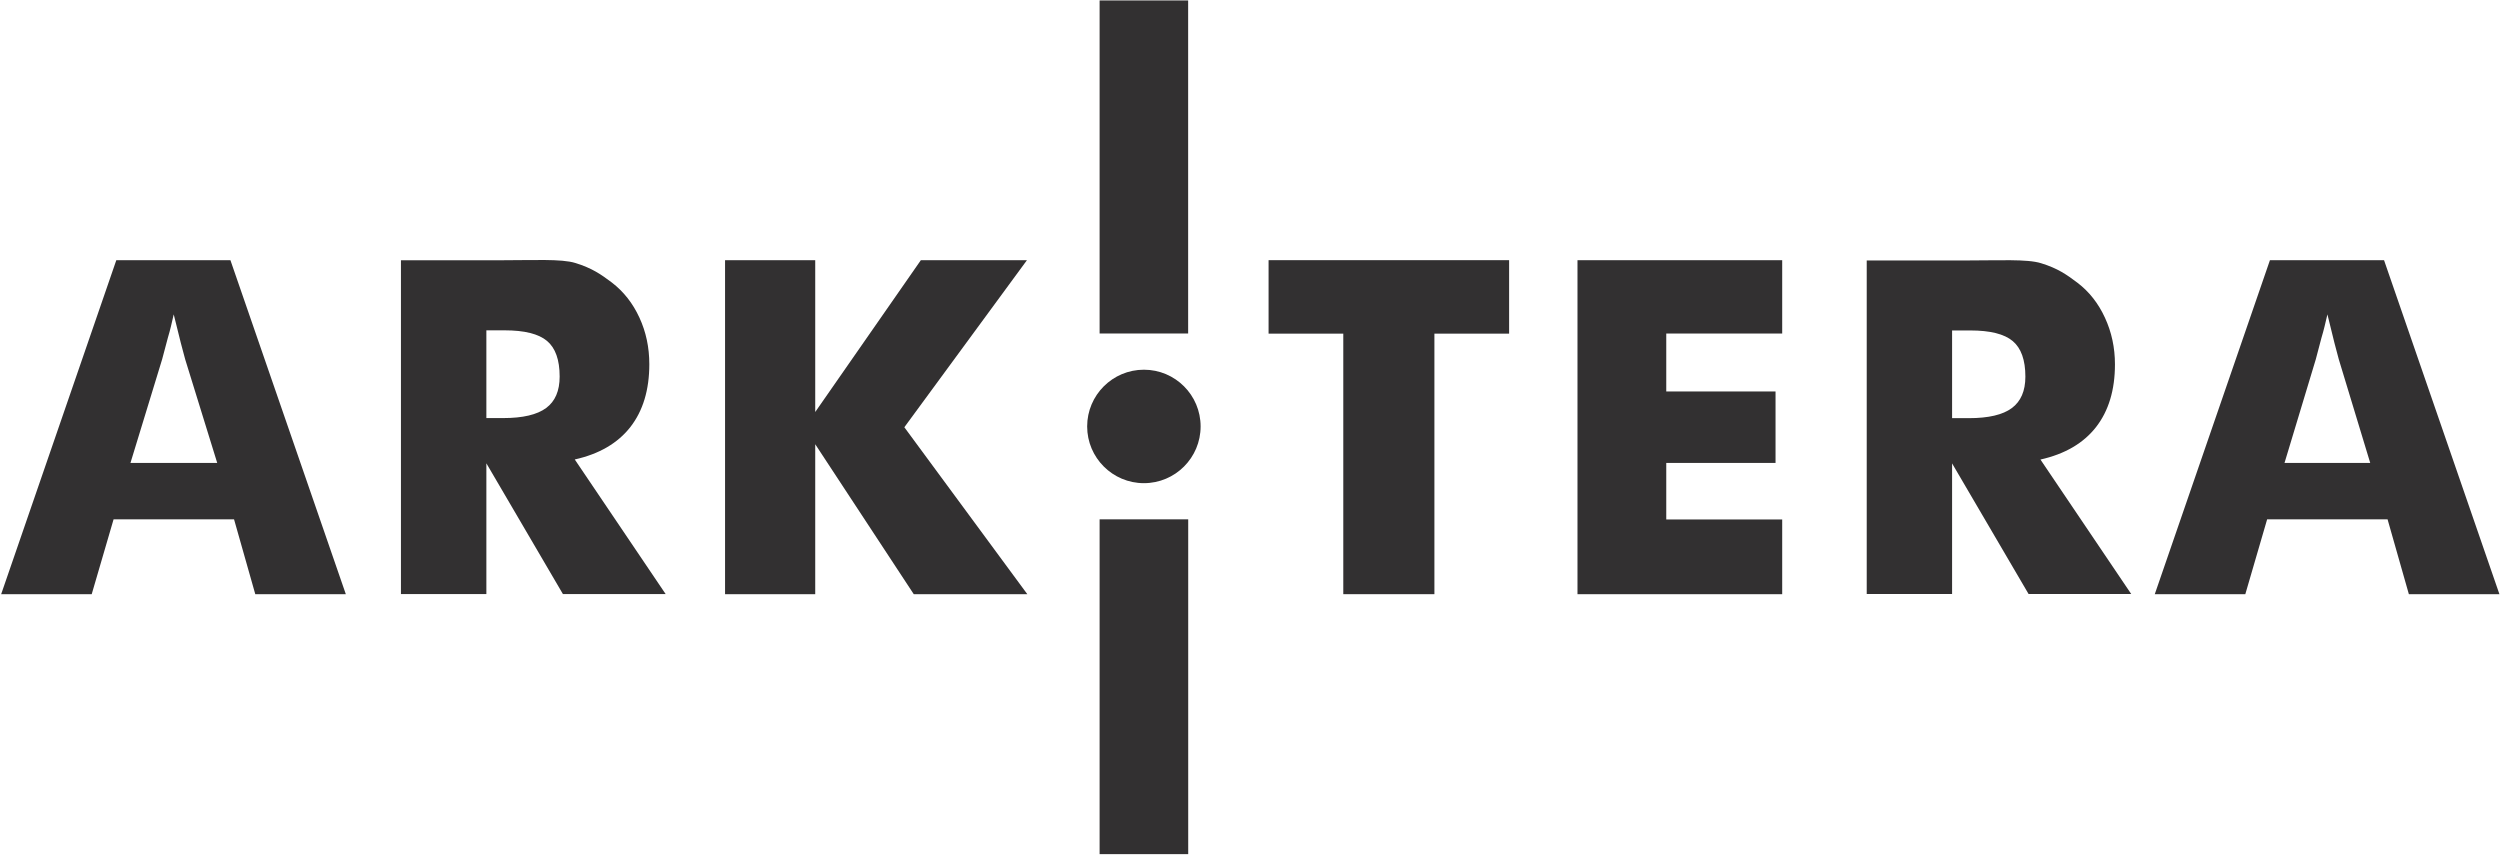 <?xml version="1.0" encoding="UTF-8" standalone="no"?>
<svg viewBox="0 0 1492 510" version="1.1" xmlns="http://www.w3.org/2000/svg" xmlns:xlink="http://www.w3.org/1999/xlink">
    <!-- Generator: Sketch 3.6.1 (26313) - http://www.bohemiancoding.com/sketch -->
    <title>Arkitera</title>
    <desc>Created with Sketch.</desc>
    <defs></defs>
    <g id="Page-1" stroke="none" stroke-width="1" fill="none" fill-rule="evenodd">
        <g id="Arkitera" transform="translate(-3, -1)" fill="#323031">
            <g id="Group">
                <path d="M80.862,277.271 L99.765,215.428 L103.164,202.643 C103.876,200.181 104.523,197.918 105.005,195.836 C105.502,193.739 106.059,191.33 106.68,188.623 L110.935,205.764 L113.51,215.424 L132.634,277.267 L80.862,277.267 L80.862,277.271 Z M72.418,156.269 L3.697,355.607 L57.732,355.607 L70.784,310.942 L142.682,310.942 L155.351,355.607 L209.385,355.607 L140.51,156.269 L72.418,156.269 L72.418,156.269 Z" id="Shape"></path>
                <path d="M615.891,156.269 L552.572,156.269 L489.528,246.889 L489.528,156.269 L435.712,156.269 L435.712,355.607 L489.528,355.607 L489.528,266.116 L548.333,355.607 L616.102,355.607 L542.712,255.981 L615.891,156.269 Z" id="Shape"></path>
                <path d="M804.676,355.607 L859.053,355.607 L859.053,200.117 L903.639,200.117 L903.639,156.269 L760.087,156.269 L760.087,200.117 L804.676,200.117 L804.676,355.607 Z" id="Shape"></path>
                <path d="M1066.616,311.002 L997.425,311.002 L997.425,277.271 L1062.641,277.271 L1062.641,234.613 L997.425,234.613 L997.425,200.045 L1066.616,200.056 L1066.616,156.269 L944.444,156.269 L944.444,355.607 L1066.616,355.607 L1066.616,311.002 Z" id="Shape"></path>
                <path d="M1385.065,215.432 L1388.439,202.647 C1389.161,200.196 1389.798,197.922 1390.291,195.851 C1390.799,193.743 1391.356,191.345 1392.004,188.627 L1396.22,205.768 L1398.784,215.428 L1417.547,277.271 L1366.4,277.271 L1385.065,215.432 L1385.065,215.432 Z M1356.028,310.942 L1427.9,310.942 L1440.61,355.607 L1494.652,355.607 L1425.792,156.269 L1357.704,156.269 L1288.968,355.607 L1343.002,355.607 L1356.028,310.942 L1356.028,310.942 Z" id="Shape"></path>
                <path d="M685.692,221.64 C666.993,221.64 651.817,236.808 651.817,255.499 C651.817,274.172 666.993,289.355 685.692,289.355 C704.392,289.355 719.526,274.172 719.526,255.499 C719.526,236.808 704.392,221.64 685.692,221.64" id="Shape"></path>
                <rect id="Rectangle-path" x="659.245" y="310.942" width="52.879" height="199.793"></rect>
                <rect id="Rectangle-path" x="659.245" y="1.265" width="52.841" height="198.765"></rect>
                <path d="M328.926,244.503 C323.516,248.504 315.016,250.507 303.319,250.507 L293.263,250.507 L293.263,198.14 L304.105,198.14 C315.998,198.14 324.42,200.237 329.457,204.465 C334.483,208.666 336.998,215.763 336.998,225.728 C337.001,234.274 334.325,240.52 328.926,244.503 M379.226,255.827 C386.741,246.178 390.513,233.672 390.513,218.364 C390.513,208.373 388.555,199.093 384.595,190.532 C380.646,181.963 375.176,175.017 368.196,169.649 C361.672,164.759 356.491,161.092 346.383,157.956 C338.014,155.354 321.536,156.344 299.053,156.344 L242.281,156.344 L242.281,355.528 L293.267,355.528 L293.267,277.512 L338.944,355.528 L400.252,355.528 L346.018,275.211 C360.617,271.951 371.674,265.491 379.226,255.827" id="Shape"></path>
                <path d="M1168.004,198.212 L1178.872,198.212 C1190.743,198.212 1199.164,200.324 1204.179,204.536 C1209.216,208.753 1211.746,215.838 1211.746,225.8 C1211.746,234.334 1209.013,240.58 1203.644,244.552 C1198.276,248.553 1189.734,250.556 1178.078,250.556 L1168.008,250.556 L1168.008,198.212 L1168.004,198.212 Z M1168.004,277.553 L1213.647,355.49 L1274.903,355.49 L1220.74,275.253 C1235.313,271.989 1246.374,265.528 1253.918,255.88 C1261.432,246.231 1265.205,233.751 1265.205,218.443 C1265.205,208.463 1263.198,199.209 1259.249,190.648 C1255.322,182.08 1249.867,175.123 1242.869,169.777 C1236.344,164.875 1231.187,161.197 1221.124,158.088 C1212.732,155.486 1196.277,156.461 1173.809,156.461 L1117.06,156.461 L1117.06,355.49 L1168.004,355.49 L1168.004,277.553 L1168.004,277.553 Z" id="Shape"></path>
            </g>
        </g>
    </g>
</svg>